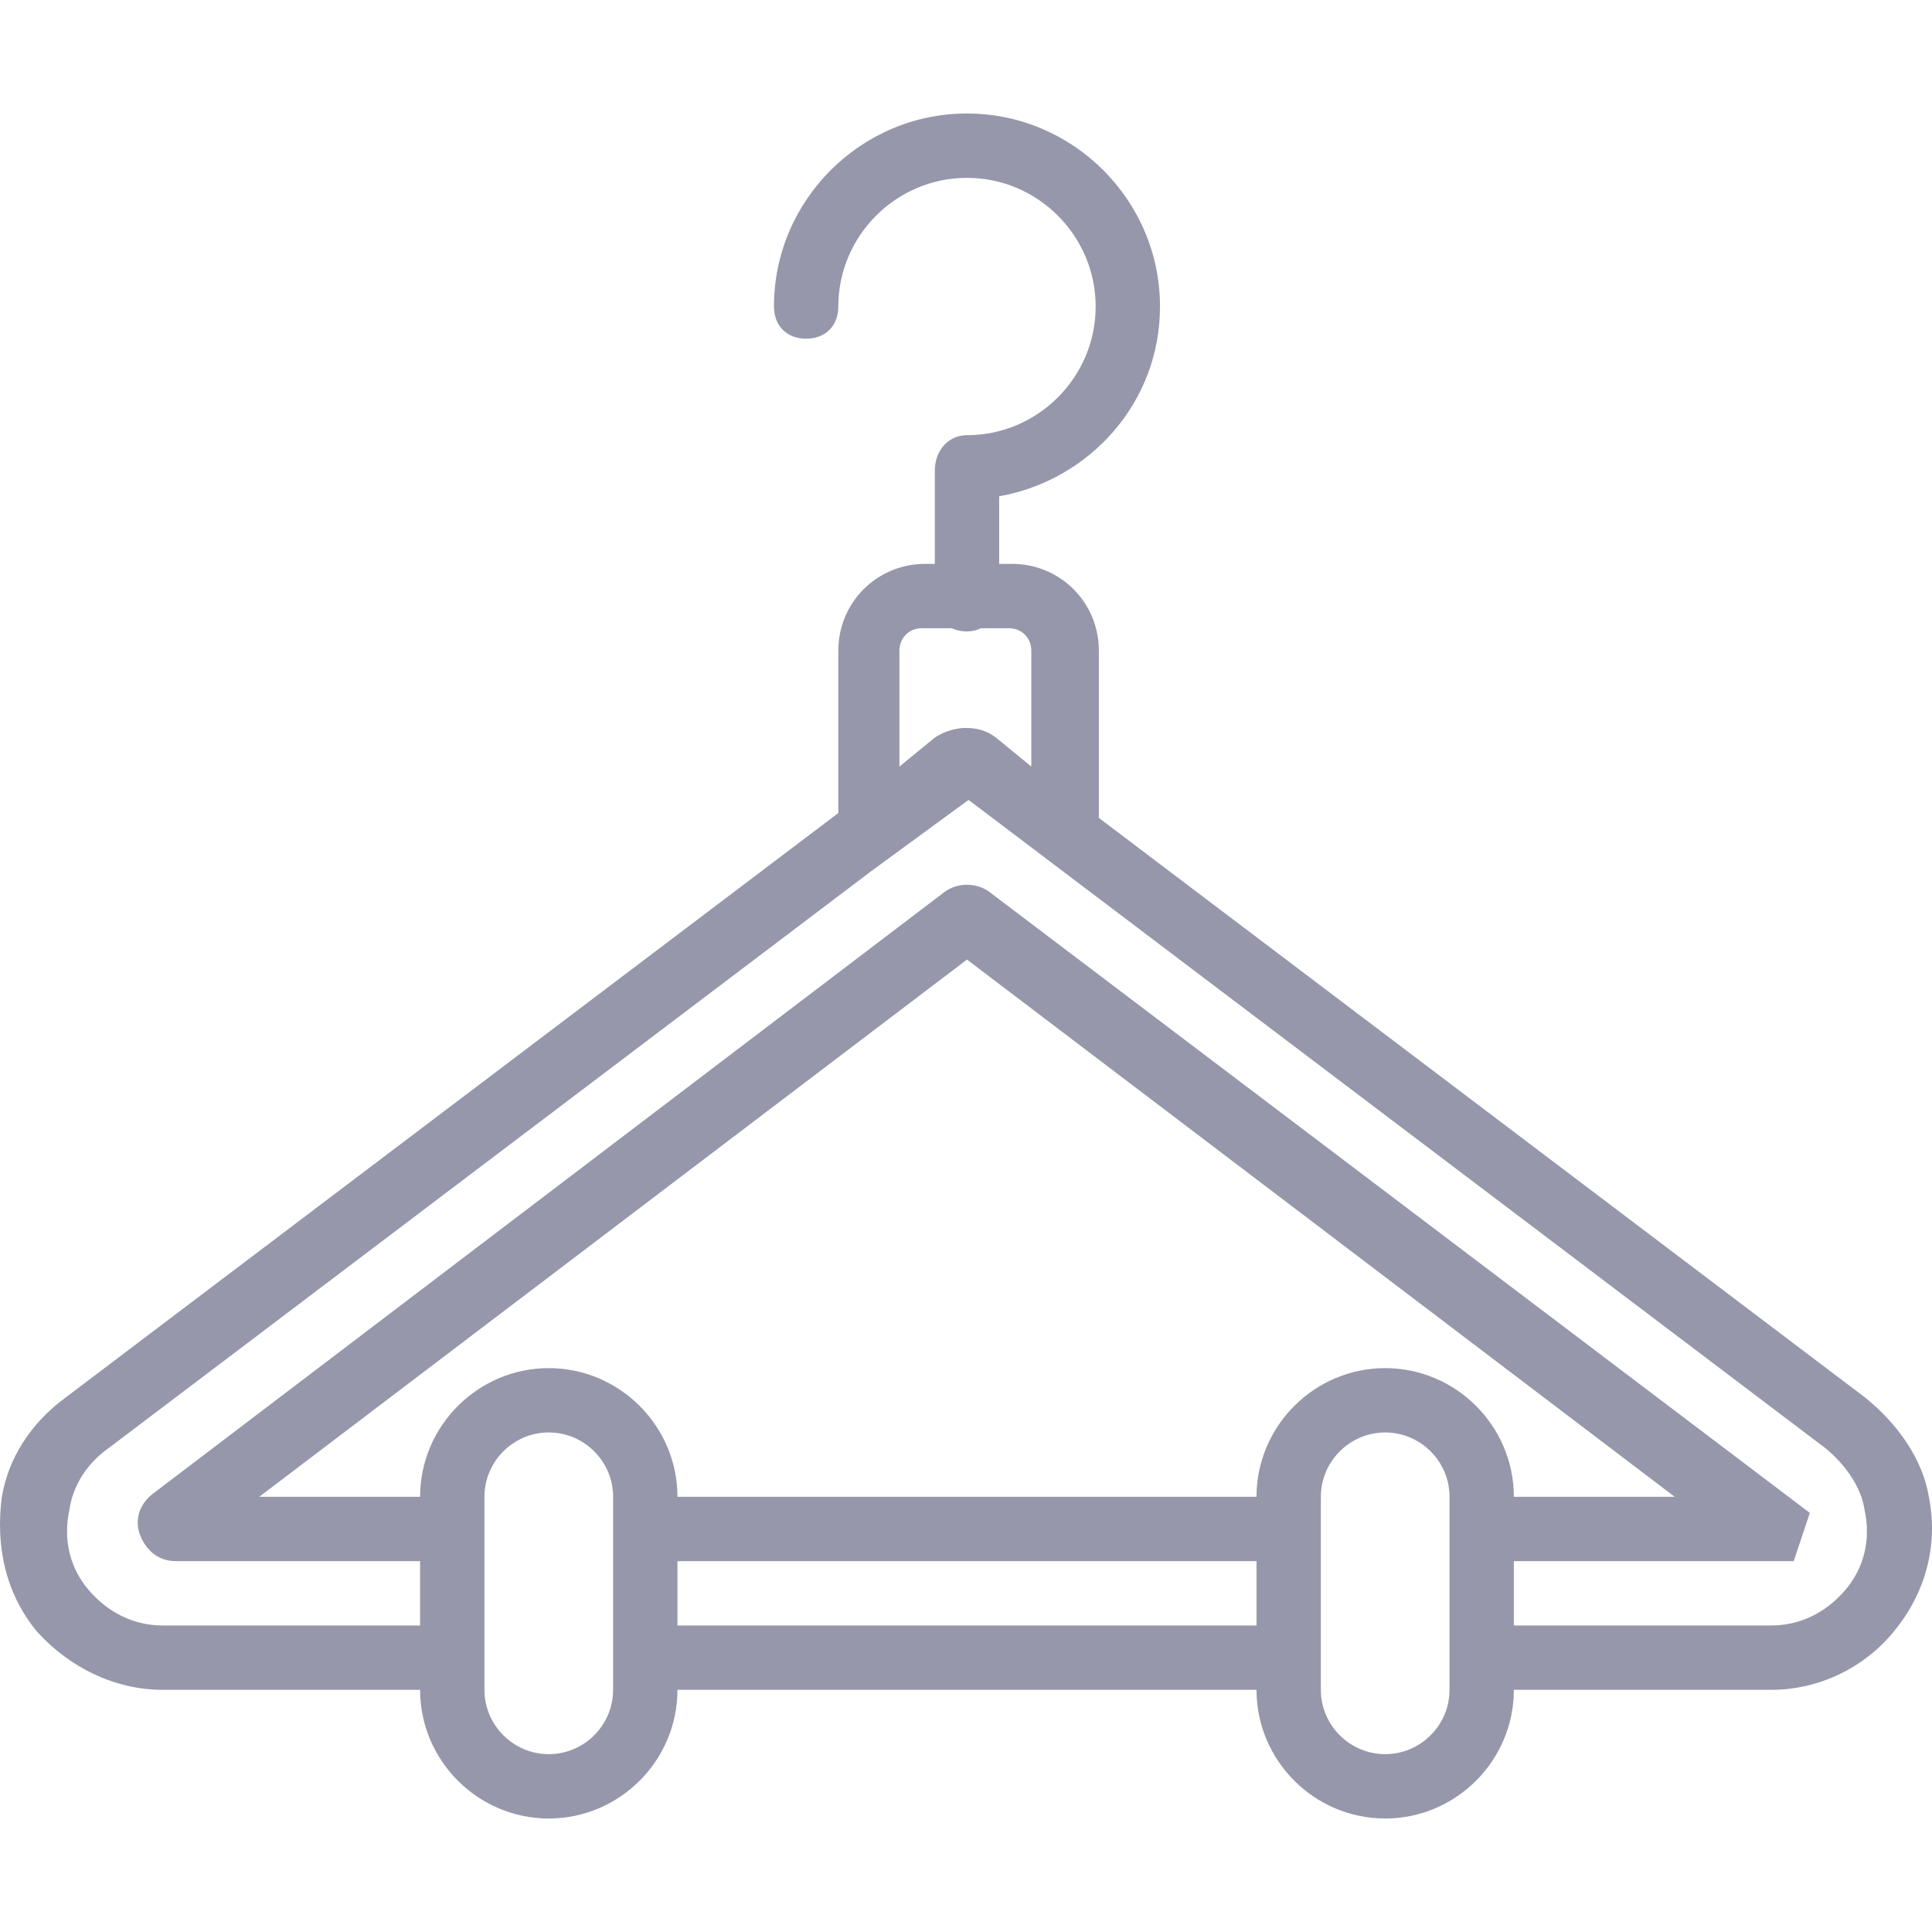 <svg width="98" height="98" viewBox="0 0 98 98" fill="none" xmlns="http://www.w3.org/2000/svg">
<g id="hanger-fashion" clip-path="url(#clip0_17_272)">
<g id="Group">
<g id="Group_2">
<path id="Vector" d="M97.841 75.925C97.515 73.967 96.209 72.172 94.577 70.866L55.74 41.488V33.008C55.74 30.561 53.782 28.602 51.334 28.602H50.682V25.175C55.251 24.36 58.841 20.443 58.841 15.548C58.841 10.163 54.435 5.757 49.05 5.757C43.665 5.757 39.259 10.163 39.259 15.548C39.259 16.527 39.912 17.18 40.891 17.18C41.87 17.18 42.523 16.527 42.523 15.548C42.523 11.958 45.46 9.021 49.05 9.021C52.64 9.021 55.577 11.958 55.577 15.548C55.577 19.138 52.64 22.075 49.05 22.075C48.071 22.075 47.418 22.891 47.418 23.87V28.602H46.928C44.481 28.602 42.523 30.561 42.523 33.008V41.241L3.359 70.866C1.564 72.172 0.422 73.967 0.095 75.925C-0.231 78.373 0.259 80.82 1.89 82.778C3.522 84.574 5.807 85.716 8.255 85.716H21.309C21.309 89.306 24.246 92.243 27.836 92.243C31.426 92.243 34.364 89.306 34.364 85.716H63.736C63.736 89.306 66.673 92.243 70.263 92.243C73.853 92.243 76.79 89.306 76.79 85.716H89.845C92.293 85.716 94.577 84.574 96.046 82.778C97.678 80.82 98.331 78.373 97.841 75.925ZM45.623 33.008C45.623 32.355 46.112 31.866 46.765 31.866H48.278C48.502 31.971 48.761 32.029 49.05 32.029C49.311 32.029 49.548 31.97 49.756 31.866H51.171C51.824 31.866 52.313 32.355 52.313 33.008V38.883L50.518 37.414C50.102 37.081 49.559 36.919 48.997 36.926C48.838 36.924 48.68 36.94 48.523 36.972C48.138 37.041 47.758 37.187 47.418 37.414L45.623 38.883L45.623 33.008ZM27.836 88.979C26.041 88.979 24.573 87.511 24.573 85.716V79.188V75.925C24.573 74.13 26.041 72.661 27.836 72.661C29.631 72.661 31.1 74.13 31.1 75.925V79.188V85.716C31.1 87.511 29.631 88.979 27.836 88.979ZM63.736 75.925H34.364C34.364 72.335 31.426 69.398 27.836 69.398C24.246 69.398 21.309 72.335 21.309 75.925H13.15L49.05 48.674L84.95 75.925H76.79C76.79 72.335 73.853 69.398 70.263 69.398C66.673 69.398 63.736 72.335 63.736 75.925ZM34.364 82.452V79.188H63.736V82.452H34.364ZM70.263 88.979C68.468 88.979 67 87.511 67 85.716V79.188V75.925C67 74.13 68.468 72.661 70.263 72.661C72.058 72.661 73.527 74.13 73.527 75.925V79.188V85.716C73.527 87.511 72.058 88.979 70.263 88.979ZM93.598 80.657C92.619 81.799 91.314 82.452 89.845 82.452H76.79V79.188H89.845H90.987L91.803 76.741L50.192 45.247C49.539 44.757 48.56 44.757 47.907 45.247L7.765 75.762C7.112 76.251 6.786 77.067 7.112 77.883C7.439 78.699 8.091 79.188 8.907 79.188H21.309V82.452H8.255C6.786 82.452 5.48 81.799 4.501 80.657C3.522 79.515 3.196 78.046 3.522 76.578C3.685 75.435 4.338 74.293 5.48 73.477L44.244 44.151L49.13 40.575L92.619 73.477C93.598 74.293 94.414 75.435 94.577 76.578C94.904 78.046 94.577 79.515 93.598 80.657Z" fill="#9697AB"/>
</g>
</g>
</g>
<defs>
<clipPath id="clip0_17_272">
<rect width="98" height="98" fill="white"/>
</clipPath>
</defs>
</svg>

